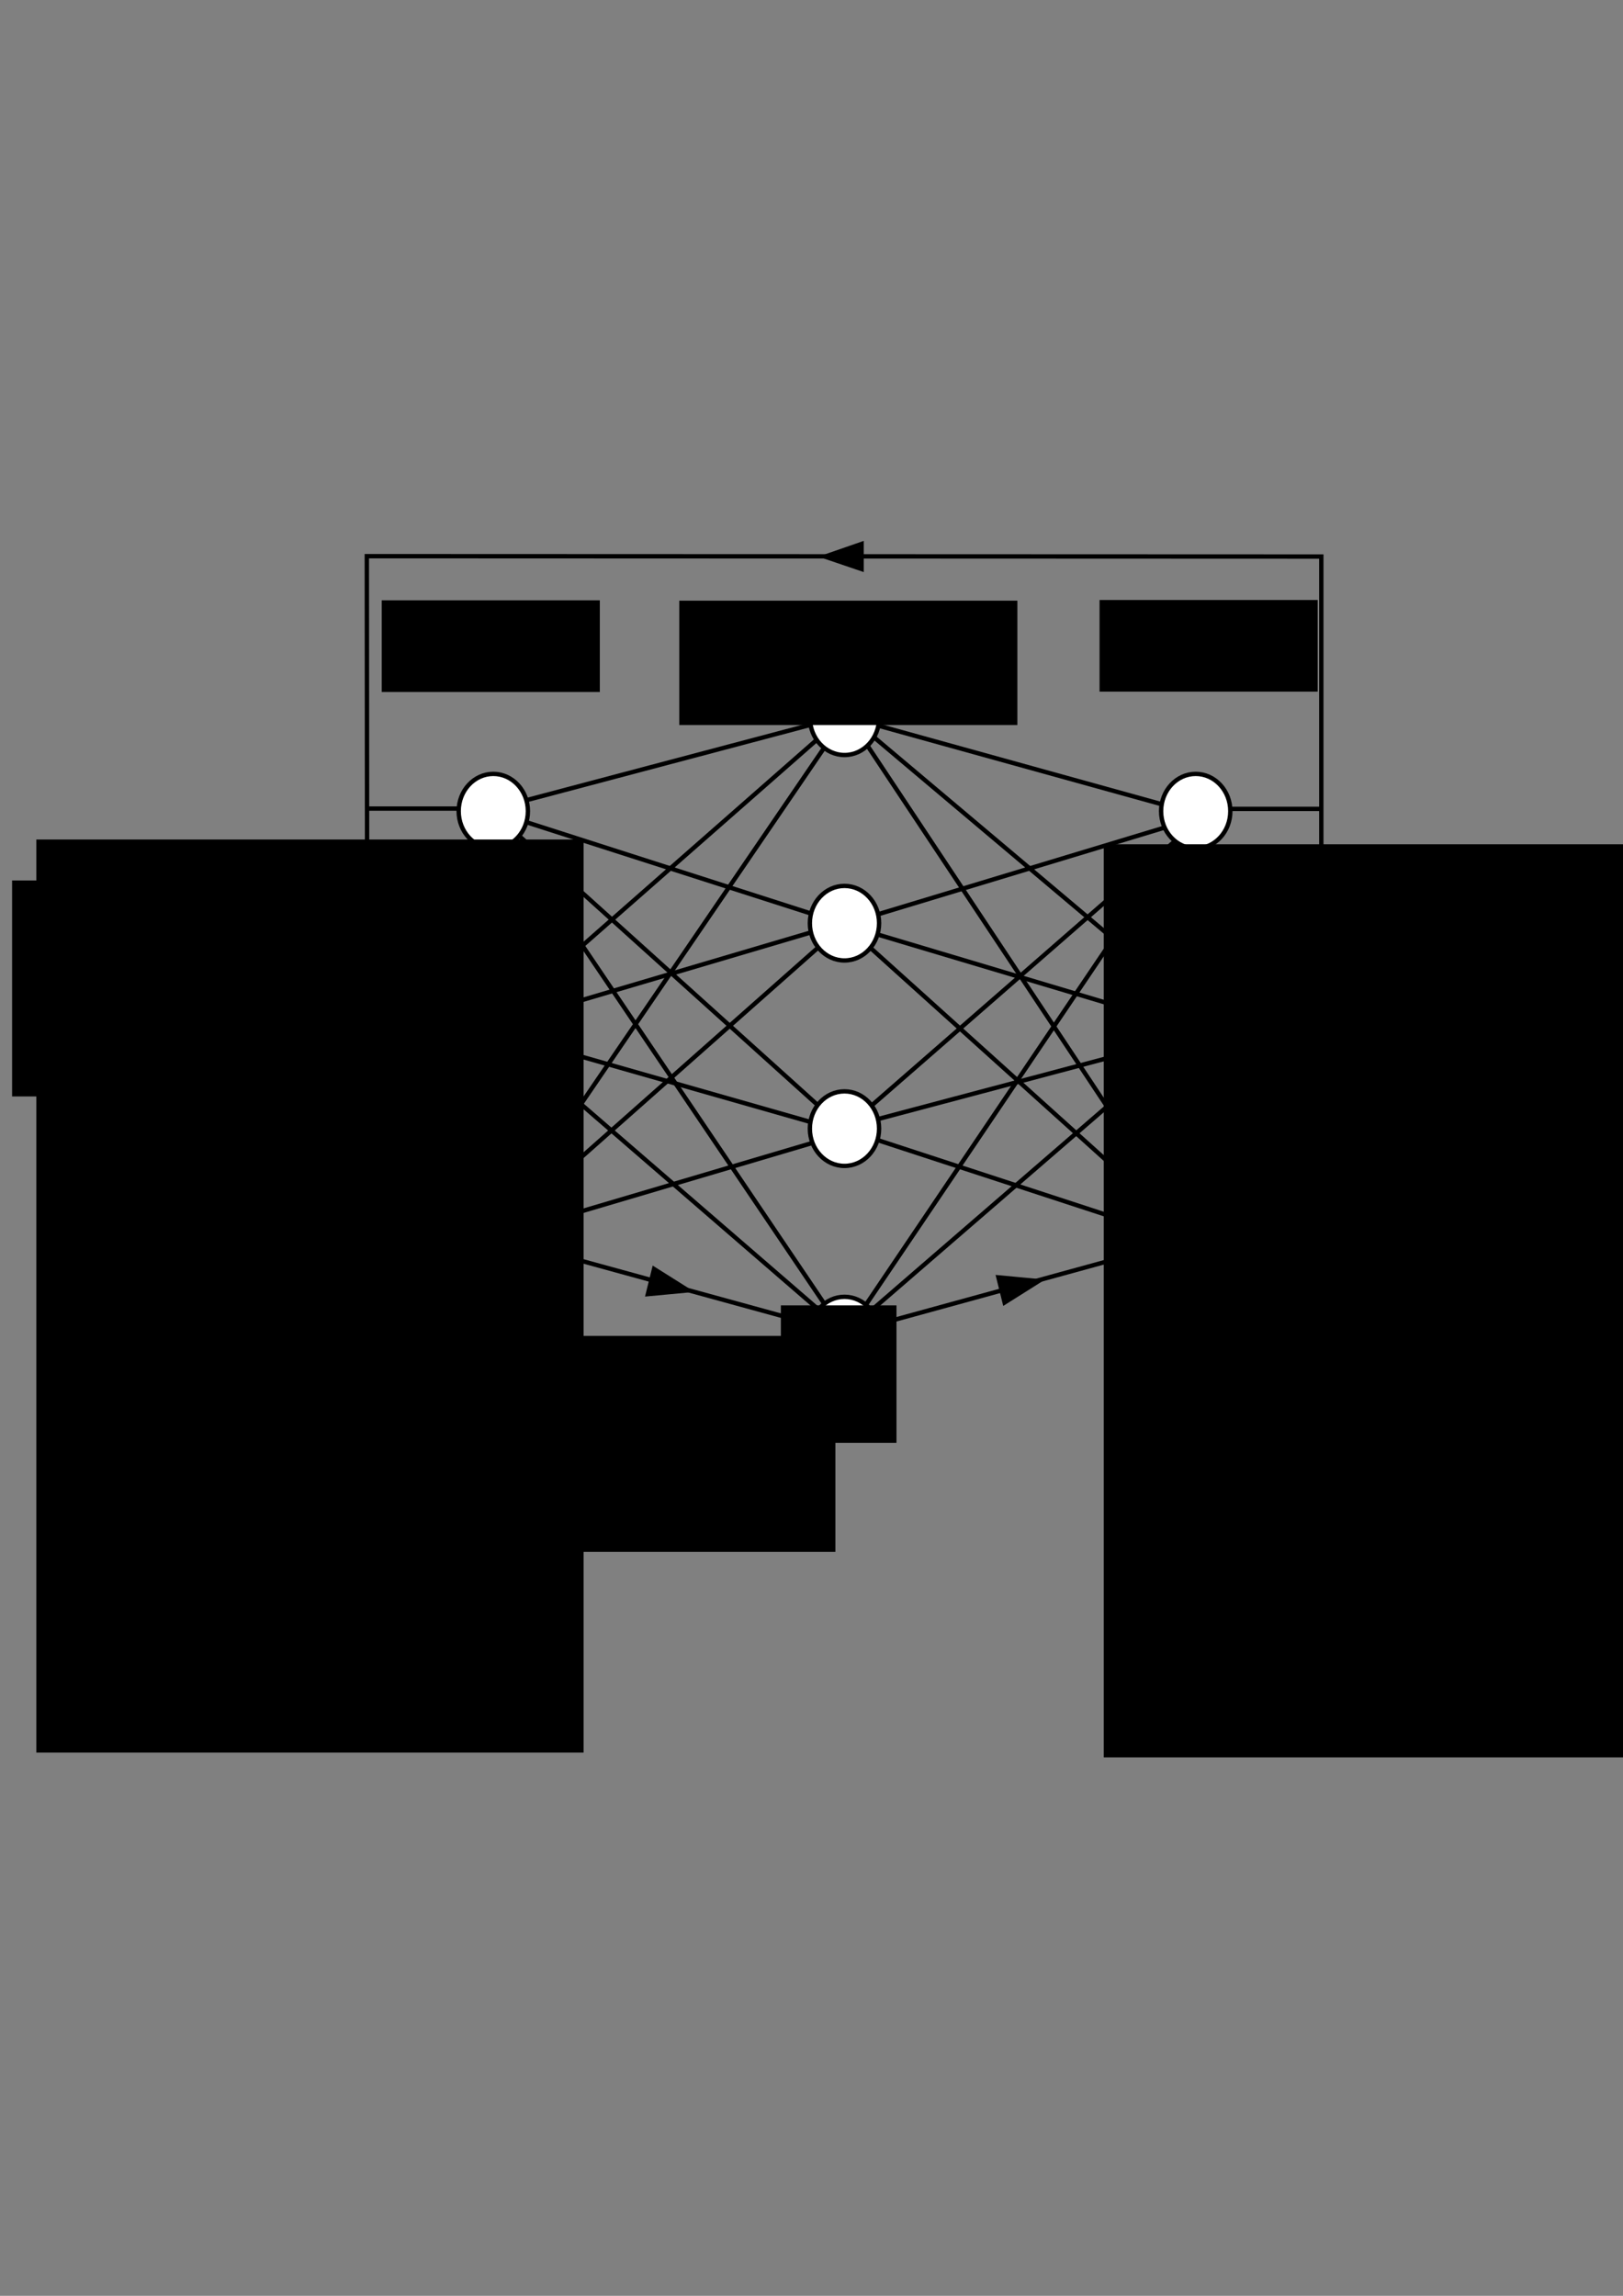 <?xml version="1.0" encoding="UTF-8" standalone="no"?>
<!-- Created with Inkscape (http://www.inkscape.org/) -->

<svg
   xmlns:dc="http://purl.org/dc/elements/1.1/"
   xmlns:cc="http://creativecommons.org/ns#"
   xmlns:rdf="http://www.w3.org/1999/02/22-rdf-syntax-ns#"
   xmlns:svg="http://www.w3.org/2000/svg"
   xmlns="http://www.w3.org/2000/svg"
   xmlns:sodipodi="http://sodipodi.sourceforge.net/DTD/sodipodi-0.dtd"
   xmlns:inkscape="http://www.inkscape.org/namespaces/inkscape"
   width="744.094"
   height="1052.362"
   id="svg2"
   version="1.1"
   inkscape:version="0.48.4 r9939"
   sodipodi:docname="RNN-topology.svg"
   inkscape:export-filename="/home/yky/NetBeansProjects/genifer5c/RNN-topology.png"
   inkscape:export-xdpi="200"
   inkscape:export-ydpi="200">
  <rect width="100%" height="100%" fill="#808080" stroke="none"/>
  <sodipodi:namedview
     id="base"
     pagecolor="#ffffff"
     bordercolor="#666666"
     borderopacity="1.0"
     inkscape:pageopacity="0.0"
     inkscape:pageshadow="2"
     inkscape:zoom="1"
     inkscape:cx="420.96276"
     inkscape:cy="550.71653"
     inkscape:document-units="px"
     inkscape:current-layer="layer1"
     showgrid="false"
     showguides="true"
     inkscape:guide-bbox="true"
     inkscape:window-width="1042"
     inkscape:window-height="1262"
     inkscape:window-x="0"
     inkscape:window-y="315"
     inkscape:window-maximized="0" />
  <defs
     id="defs4">
    <marker
       inkscape:stockid="TriangleOutL"
       orient="auto"
       refY="0.0"
       refX="0.0"
       id="TriangleOutL"
       style="overflow:visible">
      <path
         id="path4246"
         d="M 5.77,0.0 L -2.88,5.0 L -2.88,-5.0 L 5.77,0.0 z "
         style="fill-rule:evenodd;stroke:#000000;stroke-width:1.0pt"
         transform="scale(0.8)" />
    </marker>
    <marker
       style="overflow:visible"
       id="TriangleInM"
       refX="0.0"
       refY="0.0"
       orient="auto"
       inkscape:stockid="TriangleInM">
      <path
         transform="scale(-0.4)"
         style="fill-rule:evenodd;stroke:#000000;stroke-width:1.0pt"
         d="M 5.77,0.0 L -2.88,5.0 L -2.88,-5.0 L 5.77,0.0 z "
         id="path4240" />
    </marker>
    <marker
       style="overflow:visible"
       id="TriangleInL"
       refX="0.0"
       refY="0.0"
       orient="auto"
       inkscape:stockid="TriangleInL">
      <path
         transform="scale(-0.8)"
         style="fill-rule:evenodd;stroke:#000000;stroke-width:1.0pt"
         d="M 5.77,0.0 L -2.88,5.0 L -2.88,-5.0 L 5.77,0.0 z "
         id="path4237" />
    </marker>
    <marker
       style="overflow:visible"
       id="TriangleInLa"
       refX="0.0"
       refY="0.0"
       orient="auto"
       inkscape:stockid="TriangleInLa">
      <path
         transform="scale(-0.8)"
         style="stroke:#000000;stroke-width:1.0pt;fill:#000000;fill-rule:evenodd"
         d="M 5.77,0.0 L -2.88,5.0 L -2.88,-5.0 L 5.77,0.0 z "
         id="path5837" />
    </marker>
  </defs>
  <g
     id="layer1"
     inkscape:groupmode="layer"
     inkscape:label="Layer 1">
    <g
       style="stroke-width:0.819;stroke-miterlimit:4;stroke-dasharray:none"
       id="g3885-4"
       transform="matrix(2.441,0,0,2.441,-444.826,-713.887)">
      <path
         sodipodi:nodetypes="cc"
         style="fill:none;stroke:#000000;stroke-width:0.819;stroke-linecap:butt;stroke-linejoin:miter;stroke-miterlimit:4;stroke-opacity:1;stroke-dasharray:none"
         d="m 342.449,427.587 69.421,58.479"
         id="path3826-9"
         inkscape:connector-curvature="0" />
      <path
         sodipodi:nodetypes="ccc"
         style="fill:none;stroke:#000000;stroke-width:0.819;stroke-linecap:butt;stroke-linejoin:miter;stroke-miterlimit:4;stroke-opacity:1;stroke-dasharray:none"
         d="m 408.025,445.587 -66.385,-18.405 65.575,98.755"
         id="path3875-5"
         inkscape:connector-curvature="0" />
      <path
         sodipodi:nodetypes="ccc"
         style="fill:none;stroke:#000000;stroke-width:0.819;stroke-linecap:butt;stroke-linejoin:miter;stroke-miterlimit:4;stroke-opacity:1;stroke-dasharray:none"
         d="m 407.822,445.79 -67.037,20.276 67.644,20.202"
         id="path3877-9"
         inkscape:connector-curvature="0" />
      <path
         sodipodi:nodetypes="cc"
         style="fill:none;stroke:#000000;stroke-width:0.819;stroke-linecap:butt;stroke-linejoin:miter;stroke-miterlimit:4;stroke-opacity:1;stroke-dasharray:none"
         d="m 340.815,466.036 67.412,60.711"
         id="path3879-6"
         inkscape:connector-curvature="0" />
      <path
         sodipodi:nodetypes="ccc"
         style="fill:none;stroke:#000000;stroke-width:0.819;stroke-linecap:butt;stroke-linejoin:miter;stroke-miterlimit:4;stroke-opacity:1;stroke-dasharray:none"
         d="m 408.43,445.587 -67.21,58.583 67.412,-17.901"
         id="path3881-6"
         inkscape:connector-curvature="0" />
      <path
         sodipodi:nodetypes="cc"
         style="fill:none;stroke:#000000;stroke-width:0.819;stroke-linecap:butt;stroke-linejoin:miter;stroke-miterlimit:4;stroke-opacity:1;stroke-dasharray:none"
         d="m 340.41,504.372 67.817,22.172"
         id="path3883-2"
         inkscape:connector-curvature="0" />
    </g>
    <g
       style="stroke-width:0.819;stroke-miterlimit:4;stroke-dasharray:none"
       transform="matrix(2.441,0,0,2.441,-609.37,-715.675)"
       id="g4022">
      <path
         sodipodi:nodetypes="cccc"
         style="fill:none;stroke:#000000;stroke-width:0.819;stroke-linecap:butt;stroke-linejoin:miter;stroke-miterlimit:4;stroke-opacity:1;stroke-dasharray:none"
         d="m 408.439,543.556 66.601,-18.287 m 0,-80 -66.542,98.533"
         id="path3881-61-0"
         inkscape:connector-curvature="0" />
      <path
         sodipodi:nodetypes="cc"
         style="fill:none;stroke:#000000;stroke-width:0.819;stroke-linecap:butt;stroke-linejoin:miter;stroke-miterlimit:4;stroke-opacity:1;stroke-dasharray:none"
         d="m 474.762,486.124 -66.295,57.303"
         id="path3883-3-8"
         inkscape:connector-curvature="0" />
    </g>
    <path
       inkscape:connector-curvature="0"
       id="path3826"
       d="m 226.689,372.184 160.78,51.589"
       style="fill:none;stroke:#000000;stroke-width:2;stroke-linecap:butt;stroke-linejoin:miter;stroke-miterlimit:4;stroke-opacity:1;stroke-dasharray:none"
       sodipodi:nodetypes="cc" />
    <path
       inkscape:connector-curvature="0"
       id="path3875"
       d="M 386.785,328.239 224.712,371.196 386.931,517.401"
       style="fill:none;stroke:#000000;stroke-width:2;stroke-linecap:butt;stroke-linejoin:miter;stroke-miterlimit:4;stroke-opacity:1;stroke-dasharray:none"
       sodipodi:nodetypes="ccc" />
    <path
       inkscape:connector-curvature="0"
       id="path3877"
       d="M 386.291,328.733 224.218,471.009 387.773,422.675"
       style="fill:none;stroke:#000000;stroke-width:2;stroke-linecap:butt;stroke-linejoin:miter;stroke-miterlimit:4;stroke-opacity:1;stroke-dasharray:none"
       sodipodi:nodetypes="ccc" />
    <path
       inkscape:connector-curvature="0"
       id="path3879"
       d="m 223.23,471.998 166.172,47.38"
       style="fill:none;stroke:#000000;stroke-width:2;stroke-linecap:butt;stroke-linejoin:miter;stroke-miterlimit:4;stroke-opacity:1;stroke-dasharray:none"
       sodipodi:nodetypes="cc" />
    <path
       inkscape:connector-curvature="0"
       id="path3881"
       d="M 387.773,328.239 224.218,567.858 388.267,422.675"
       style="fill:none;stroke:#000000;stroke-width:2;stroke-linecap:butt;stroke-linejoin:miter;stroke-miterlimit:4;stroke-opacity:1;stroke-dasharray:none"
       sodipodi:nodetypes="ccc" />
    <g
       style="stroke-width:0.819;stroke-miterlimit:4;stroke-dasharray:none"
       transform="matrix(2.441,0,0,2.441,-609.37,-715.675)"
       id="g4059">
      <path
         style="fill:none;stroke:#000000;stroke-width:0.819;stroke-linecap:butt;stroke-linejoin:miter;stroke-miterlimit:4;stroke-opacity:1;stroke-dasharray:none"
         d="m 474.359,485.822 23.449,0 0,-88.125 -179.274,-0.067 0.076,88.014 23.402,0"
         id="path4030-5"
         inkscape:connector-curvature="0"
         sodipodi:nodetypes="cccccc" />
      <path
         style="fill:none;stroke:#000000;stroke-width:0.819;stroke-linecap:butt;stroke-linejoin:miter;stroke-miterlimit:4;stroke-opacity:1;stroke-dasharray:none"
         d="m 474.359,445.086 23.326,0"
         id="path4030"
         inkscape:connector-curvature="0"
         sodipodi:nodetypes="cc" />
    </g>
    <g
       style="stroke-width:0.819;stroke-miterlimit:4;stroke-dasharray:none"
       transform="matrix(2.441,0,0,2.441,-609.37,-715.675)"
       id="g4026">
      <path
         sodipodi:nodetypes="cccc"
         style="fill:none;stroke:#000000;stroke-width:0.819;stroke-linecap:butt;stroke-linejoin:miter;stroke-miterlimit:4;stroke-opacity:1;stroke-dasharray:none"
         d="m 408.437,543.578 -66.601,-18.287 m 0,-80 66.542,98.533"
         id="path3881-61"
         inkscape:connector-curvature="0" />
      <path
         sodipodi:nodetypes="cc"
         style="fill:none;stroke:#000000;stroke-width:0.819;stroke-linecap:butt;stroke-linejoin:miter;stroke-miterlimit:4;stroke-opacity:1;stroke-dasharray:none"
         d="m 342.113,486.146 66.295,57.303"
         id="path3883-3"
         inkscape:connector-curvature="0" />
    </g>
    <path
       inkscape:connector-curvature="0"
       id="path3883"
       d="M 222.242,568.352 389.402,518.883"
       style="fill:none;stroke:#000000;stroke-width:2;stroke-linecap:butt;stroke-linejoin:miter;stroke-miterlimit:4;stroke-opacity:1;stroke-dasharray:none"
       sodipodi:nodetypes="cc" />
    <path
       sodipodi:nodetypes="cc"
       inkscape:connector-curvature="0"
       id="path4030-1"
       d="m 225.62,370.635 -56.948,0"
       style="fill:none;stroke:#000000;stroke-width:2;stroke-linecap:butt;stroke-linejoin:miter;stroke-miterlimit:4;stroke-opacity:1;stroke-dasharray:none" />
    <path
       sodipodi:nodetypes="cc"
       inkscape:connector-curvature="0"
       id="path4030-5-7"
       d="m 662.082,567.537 -113.349,0"
       style="fill:none;stroke:#000000;stroke-width:2;stroke-linecap:butt;stroke-linejoin:miter;stroke-miterlimit:4;stroke-opacity:1;stroke-dasharray:none" />
    <path
       sodipodi:nodetypes="cc"
       inkscape:connector-curvature="0"
       id="path4030-2-5"
       d="m 225.62,567.537 -117.319,0"
       style="fill:none;stroke:#000000;stroke-width:2;stroke-linecap:butt;stroke-linejoin:miter;stroke-miterlimit:4;stroke-opacity:1;stroke-dasharray:none;marker-mid:none" />
    <g
       style="stroke-width:0.819;stroke-miterlimit:4;stroke-dasharray:none"
       transform="matrix(2.441,0,0,2.441,-609.37,-715.675)"
       id="g3838">
      <path
         sodipodi:type="arc"
         style="fill:#ffffff;fill-opacity:1;fill-rule:nonzero;stroke:#000000;stroke-width:0.819;stroke-miterlimit:4;stroke-opacity:1;stroke-dasharray:none;stroke-dashoffset:0"
         id="path2985"
         sodipodi:cx="339.5"
         sodipodi:cy="466.36218"
         sodipodi:rx="6.5"
         sodipodi:ry="7"
         d="m 346,466.362 c 0,3.866 -2.91,7 -6.5,7 -3.59,0 -6.5,-3.134 -6.5,-7 0,-3.866 2.91,-7 6.5,-7 3.59,0 6.5,3.134 6.5,7 z"
         transform="translate(2.79,-20.847)" />
      <path
         sodipodi:type="arc"
         style="fill:#ffffff;fill-opacity:1;fill-rule:nonzero;stroke:#000000;stroke-width:0.819;stroke-miterlimit:4;stroke-opacity:1;stroke-dasharray:none;stroke-dashoffset:0"
         id="path2985-8"
         sodipodi:cx="339.5"
         sodipodi:cy="466.36218"
         sodipodi:rx="6.5"
         sodipodi:ry="7"
         d="m 346,466.362 c 0,3.866 -2.91,7 -6.5,7 -3.59,0 -6.5,-3.134 -6.5,-7 0,-3.866 2.91,-7 6.5,-7 3.59,0 6.5,3.134 6.5,7 z"
         transform="translate(2.79,19.251)" />
      <path
         sodipodi:type="arc"
         style="fill:#ffffff;fill-opacity:1;fill-rule:nonzero;stroke:#000000;stroke-width:0.819;stroke-miterlimit:4;stroke-opacity:1;stroke-dasharray:none;stroke-dashoffset:0"
         id="path2985-6"
         sodipodi:cx="339.5"
         sodipodi:cy="466.36218"
         sodipodi:rx="6.5"
         sodipodi:ry="7"
         d="m 346,466.362 c 0,3.866 -2.91,7 -6.5,7 -3.59,0 -6.5,-3.134 -6.5,-7 0,-3.866 2.91,-7 6.5,-7 3.59,0 6.5,3.134 6.5,7 z"
         transform="translate(2.79,59.349)" />
    </g>
    <g
       style="stroke-width:0.819;stroke-miterlimit:4;stroke-dasharray:none"
       id="g3843-6"
       transform="matrix(2.441,0,0,2.441,-457.992,-715.675)">
      <path
         sodipodi:type="arc"
         style="fill:#ffffff;fill-opacity:1;fill-rule:nonzero;stroke:#000000;stroke-width:0.819;stroke-miterlimit:4;stroke-opacity:1;stroke-dasharray:none;stroke-dashoffset:0"
         id="path2985-72-7"
         sodipodi:cx="339.5"
         sodipodi:cy="466.36218"
         sodipodi:rx="6.5"
         sodipodi:ry="7"
         d="m 346,466.362 c 0,3.866 -2.91,7 -6.5,7 -3.59,0 -6.5,-3.134 -6.5,-7 0,-3.866 2.91,-7 6.5,-7 3.59,0 6.5,3.134 6.5,7 z"
         transform="translate(72.703,-20.847)" />
      <path
         sodipodi:type="arc"
         style="fill:#ffffff;fill-opacity:1;fill-rule:nonzero;stroke:#000000;stroke-width:0.819;stroke-miterlimit:4;stroke-opacity:1;stroke-dasharray:none;stroke-dashoffset:0"
         id="path2985-8-9-3"
         sodipodi:cx="339.5"
         sodipodi:cy="466.36218"
         sodipodi:rx="6.5"
         sodipodi:ry="7"
         d="m 346,466.362 c 0,3.866 -2.91,7 -6.5,7 -3.59,0 -6.5,-3.134 -6.5,-7 0,-3.866 2.91,-7 6.5,-7 3.59,0 6.5,3.134 6.5,7 z"
         transform="translate(72.703,19.251)" />
      <path
         sodipodi:type="arc"
         style="fill:#ffffff;fill-opacity:1;fill-rule:nonzero;stroke:#000000;stroke-width:0.819;stroke-miterlimit:4;stroke-opacity:1;stroke-dasharray:none;stroke-dashoffset:0"
         id="path2985-6-3-6"
         sodipodi:cx="339.5"
         sodipodi:cy="466.36218"
         sodipodi:rx="6.5"
         sodipodi:ry="7"
         d="m 346,466.362 c 0,3.866 -2.91,7 -6.5,7 -3.59,0 -6.5,-3.134 -6.5,-7 0,-3.866 2.91,-7 6.5,-7 3.59,0 6.5,3.134 6.5,7 z"
         transform="translate(72.703,59.349)" />
    </g>
    <g
       style="stroke-width:0.819;stroke-miterlimit:4;stroke-dasharray:none"
       transform="matrix(2.441,0,0,2.441,-609.37,-720.558)"
       id="g3950">
      <path
         sodipodi:type="arc"
         style="fill:#ffffff;fill-opacity:1;fill-rule:nonzero;stroke:#000000;stroke-width:0.819;stroke-miterlimit:4;stroke-opacity:1;stroke-dasharray:none;stroke-dashoffset:0"
         id="path2985-72"
         sodipodi:cx="339.5"
         sodipodi:cy="466.36218"
         sodipodi:rx="6.5"
         sodipodi:ry="7"
         d="m 346,466.362 c 0,3.866 -2.91,7 -6.5,7 -3.59,0 -6.5,-3.134 -6.5,-7 0,-3.866 2.91,-7 6.5,-7 3.59,0 6.5,3.134 6.5,7 z"
         transform="translate(68.749,2.189)" />
      <path
         sodipodi:type="arc"
         style="fill:#ffffff;fill-opacity:1;fill-rule:nonzero;stroke:#000000;stroke-width:0.819;stroke-miterlimit:4;stroke-opacity:1;stroke-dasharray:none;stroke-dashoffset:0"
         id="path2985-8-9"
         sodipodi:cx="339.5"
         sodipodi:cy="466.36218"
         sodipodi:rx="6.5"
         sodipodi:ry="7"
         d="m 346,466.362 c 0,3.866 -2.91,7 -6.5,7 -3.59,0 -6.5,-3.134 -6.5,-7 0,-3.866 2.91,-7 6.5,-7 3.59,0 6.5,3.134 6.5,7 z"
         transform="translate(68.749,40.769)" />
      <path
         sodipodi:type="arc"
         style="fill:#ffffff;fill-opacity:1;fill-rule:nonzero;stroke:#000000;stroke-width:0.819;stroke-miterlimit:4;stroke-opacity:1;stroke-dasharray:none;stroke-dashoffset:0"
         id="path2985-6-3"
         sodipodi:cx="339.5"
         sodipodi:cy="466.36218"
         sodipodi:rx="6.5"
         sodipodi:ry="7"
         d="m 346,466.362 c 0,3.866 -2.91,7 -6.5,7 -3.59,0 -6.5,-3.134 -6.5,-7 0,-3.866 2.91,-7 6.5,-7 3.59,0 6.5,3.134 6.5,7 z"
         transform="translate(68.749,79.349)" />
      <path
         sodipodi:type="arc"
         style="fill:#ffffff;fill-opacity:1;fill-rule:nonzero;stroke:#000000;stroke-width:0.819;stroke-miterlimit:4;stroke-opacity:1;stroke-dasharray:none;stroke-dashoffset:0"
         id="path2985-72-2"
         sodipodi:cx="339.5"
         sodipodi:cy="466.36218"
         sodipodi:rx="6.5"
         sodipodi:ry="7"
         d="m 346,466.362 c 0,3.866 -2.91,7 -6.5,7 -3.59,0 -6.5,-3.134 -6.5,-7 0,-3.866 2.91,-7 6.5,-7 3.59,0 6.5,3.134 6.5,7 z"
         transform="translate(68.761,-36.391)" />
    </g>
    <path
       style="fill:#000000;fill-opacity:1;fill-rule:nonzero;stroke:#000000;stroke-width:2;stroke-miterlimit:4;stroke-opacity:1;stroke-dashoffset:0"
       d="m 395,249.333 0,11.504 -16.752,-5.693 z"
       id="rect6119"
       inkscape:connector-curvature="0"
       sodipodi:nodetypes="cccc" />
    <g
       id="g6240"
       transform="translate(1,-373)">
      <flowRoot
         transform="translate(1,28.821)"
         style="font-size:20px;font-style:normal;font-variant:normal;font-weight:normal;font-stretch:normal;text-align:center;line-height:125%;letter-spacing:0px;word-spacing:0px;writing-mode:lr-tb;text-anchor:middle;fill:#000000;fill-opacity:1;stroke:none;font-family:Arial;-inkscape-font-specification:Arial"
         id="flowRoot6122"
         xml:space="preserve"><flowRegion
           id="flowRegion6124"><rect
             y="619.362"
             x="173"
             height="42"
             width="100"
             id="rect6126" /></flowRegion><flowPara
           id="flowPara6128">Layer 0</flowPara></flowRoot>      <flowRoot
         transform="translate(137.432,28.978)"
         style="font-size:20px;font-style:normal;font-variant:normal;font-weight:normal;font-stretch:normal;text-align:center;line-height:125%;letter-spacing:0px;word-spacing:0px;writing-mode:lr-tb;text-anchor:middle;fill:#000000;fill-opacity:1;stroke:none;font-family:Arial;-inkscape-font-specification:Arial"
         id="flowRoot6122-7"
         xml:space="preserve"><flowRegion
           id="flowRegion6124-4"><rect
             y="619.362"
             x="173"
             height="57"
             width="155"
             id="rect6126-1" /></flowRegion><flowPara
           id="flowPara6128-8">.... Layer <flowSpan
   id="flowSpan6193"
   style="font-style:italic;font-variant:normal;font-weight:normal;font-stretch:normal;font-family:Serif;-inkscape-font-specification:Serif Italic">l ....</flowSpan></flowPara></flowRoot>      <flowRoot
         transform="translate(330.108,28.67)"
         style="font-size:20px;font-style:normal;font-variant:normal;font-weight:normal;font-stretch:normal;text-align:center;line-height:125%;letter-spacing:0px;word-spacing:0px;writing-mode:lr-tb;text-anchor:middle;fill:#000000;fill-opacity:1;stroke:none;font-family:Arial;-inkscape-font-specification:Arial"
         id="flowRoot6122-79"
         xml:space="preserve"><flowRegion
           id="flowRegion6124-46"><rect
             y="619.362"
             x="173"
             height="42"
             width="100"
             id="rect6126-3" /></flowRegion><flowPara
           id="flowPara6128-2">Layer <flowSpan
   id="flowSpan6195"
   style="font-style:italic;font-variant:normal;font-weight:normal;font-stretch:normal;font-family:Serif;-inkscape-font-specification:Serif Italic">L</flowSpan></flowPara></flowRoot>    </g>
    <path
       style="fill:#000000;fill-opacity:1;fill-rule:nonzero;stroke:#000000;stroke-width:2;stroke-miterlimit:4;stroke-opacity:1;stroke-dashoffset:0"
       d="m 299.876,581.7 -2.846,11.504 18.378,-1.726 z"
       id="rect6119-0"
       inkscape:connector-curvature="0"
       sodipodi:nodetypes="cccc" />
    <path
       style="fill:#000000;fill-opacity:1;fill-rule:nonzero;stroke:#000000;stroke-width:2;stroke-miterlimit:4;stroke-opacity:1;stroke-dashoffset:0"
       d="m 460.589,597.033 -2.846,-11.504 18.378,1.726 z"
       id="rect6119-0-4"
       inkscape:connector-curvature="0"
       sodipodi:nodetypes="cccc" />
    <flowRoot
       xml:space="preserve"
       id="flowRoot6256"
       style="font-size:20px;font-style:normal;font-variant:normal;font-weight:normal;font-stretch:normal;text-align:center;line-height:125%;letter-spacing:0px;word-spacing:0px;writing-mode:lr-tb;text-anchor:middle;fill:#000000;fill-opacity:1;stroke:none;font-family:Arial;-inkscape-font-specification:Arial"
       transform="translate(-38,-14)"><flowRegion
         id="flowRegion6258"><rect
           id="rect6260"
           width="173"
           height="99"
           x="248"
           y="626.362" /></flowRegion><flowPara
         id="flowPara6262"><flowSpan
   style="font-style:italic;font-variant:normal;font-weight:normal;font-stretch:normal;font-family:Serif;-inkscape-font-specification:Serif"
   id="flowSpan6266">W<flowSpan
   style="font-size:65.001%;font-style:italic;baseline-shift:sub"
   id="flowSpan6268">ij</flowSpan></flowSpan> =</flowPara><flowPara
         id="flowPara6264">weight <flowSpan
   style="-inkscape-font-specification:Serif;font-family:Serif;font-weight:normal;font-style:italic;font-stretch:normal;font-variant:normal"
   id="flowSpan6274">i ← j</flowSpan></flowPara></flowRoot>    <flowRoot
       xml:space="preserve"
       id="flowRoot6276"
       style="font-size:20px;font-style:normal;font-variant:normal;font-weight:normal;font-stretch:normal;text-align:center;line-height:125%;letter-spacing:0px;word-spacing:0px;writing-mode:lr-tb;text-anchor:middle;fill:#000000;fill-opacity:1;stroke:none;font-family:Arial;-inkscape-font-specification:Arial"
       transform="translate(276,-21)"><flowRegion
         id="flowRegion6278"><rect
           id="rect6280"
           width="53"
           height="63"
           x="82"
           y="619.362" /></flowRegion><flowPara
         id="flowPara6282"
         style="font-style:italic;font-variant:normal;font-weight:normal;font-stretch:normal;font-family:Serif;-inkscape-font-specification:Serif"> i </flowPara></flowRoot>    <flowRoot
       xml:space="preserve"
       id="flowRoot6276-1"
       style="font-size:20px;font-style:normal;font-variant:normal;font-weight:normal;font-stretch:normal;text-align:center;line-height:125%;letter-spacing:0px;word-spacing:0px;writing-mode:lr-tb;text-anchor:middle;fill:#000000;fill-opacity:1;stroke:none;font-family:Arial;-inkscape-font-specification:Arial"
       transform="translate(115.5,-66.589)"><flowRegion
         id="flowRegion6278-5"><rect
           id="rect6280-7"
           width="53"
           height="63"
           x="82"
           y="619.362" /></flowRegion><flowPara
         id="flowPara6282-8"
         style="font-style:italic;font-variant:normal;font-weight:normal;font-stretch:normal;font-family:Serif;-inkscape-font-specification:Serif"> j </flowPara></flowRoot>    <flowRoot
       xml:space="preserve"
       id="flowRoot6256-4"
       style="font-size:20px;font-style:normal;font-variant:normal;font-weight:normal;font-stretch:normal;text-align:center;line-height:125%;letter-spacing:0px;word-spacing:0px;writing-mode:lr-tb;text-anchor:middle;fill:#000000;fill-opacity:1;stroke:none;font-family:Arial;-inkscape-font-specification:Arial"
       transform="translate(-197.595,-101.738)"><flowRegion
         id="flowRegion6258-2"><rect
           id="rect6260-3"
           width="173"
           height="99"
           x="248"
           y="626.362" /></flowRegion><flowPara
         id="flowPara6264-8">input <flowSpan
   style="font-style:italic;font-variant:normal;font-weight:normal;font-stretch:normal;font-family:Serif;-inkscape-font-specification:Serif"
   id="flowSpan6274-9">u</flowSpan></flowPara></flowRoot>    <path
       style="fill:#000000;fill-opacity:1;fill-rule:nonzero;stroke:#000000;stroke-width:2;stroke-miterlimit:4;stroke-opacity:1;stroke-dashoffset:0"
       d="m 139.624,561.61 0,11.504 16.752,-5.693 z"
       id="rect6119-3"
       inkscape:connector-curvature="0"
       sodipodi:nodetypes="cccc" />
    <flowRoot
       xml:space="preserve"
       id="flowRoot6256-4-6"
       style="font-size:20px;font-style:normal;font-variant:normal;font-weight:normal;font-stretch:normal;text-align:center;line-height:125%;letter-spacing:0px;word-spacing:0px;writing-mode:lr-tb;text-anchor:middle;fill:#000000;fill-opacity:1;stroke:none;font-family:Arial;-inkscape-font-specification:Arial"
       transform="translate(-242.456,-222.777)"><flowRegion
         id="flowRegion6258-2-1"><rect
           id="rect6260-3-7"
           width="173"
           height="99"
           x="248"
           y="626.362" /></flowRegion><flowPara
         id="flowPara6264-8-5">state <flowSpan
   style="font-style:italic;font-variant:normal;font-weight:normal;font-stretch:normal;font-family:Serif;-inkscape-font-specification:Serif"
   id="flowSpan6274-9-3">x</flowSpan></flowPara></flowRoot>    <g
       transform="matrix(3.122,0,0,9.738,-182.282,-1100.104)"
       style="font-size:20px;font-style:normal;font-variant:normal;font-weight:normal;font-stretch:normal;text-align:center;line-height:125%;letter-spacing:0px;word-spacing:0px;writing-mode:lr-tb;text-anchor:middle;fill:#000000;fill-opacity:1;stroke:none;font-family:Arial;-inkscape-font-specification:Arial"
       id="flowRoot3166" />
    <flowRoot
       xml:space="preserve"
       id="flowRoot3177"
       style="font-size:20px;font-style:normal;font-variant:normal;font-weight:normal;font-stretch:normal;text-align:center;line-height:125%;letter-spacing:0px;word-spacing:0px;writing-mode:lr-tb;text-anchor:middle;fill:#000000;fill-opacity:1;stroke:none;font-family:Arial;-inkscape-font-specification:Arial"
       transform="matrix(3.316,0,0,4.573,-186.048,-26.014)"><flowRegion
         id="flowRegion3179"><rect
           id="rect3181"
           width="75.667"
           height="91.527"
           x="61.128"
           y="89.838" /></flowRegion><flowPara
         id="flowPara3183"
         style="font-style:normal;font-variant:normal;font-weight:normal;font-stretch:normal;font-family:Asana Math;-inkscape-font-specification:Asana Math">{</flowPara></flowRoot>    <flowRoot
       xml:space="preserve"
       id="flowRoot6256-4-7"
       style="font-size:20px;font-style:normal;font-variant:normal;font-weight:normal;font-stretch:normal;text-align:center;line-height:125%;letter-spacing:0px;word-spacing:0px;writing-mode:lr-tb;text-anchor:middle;fill:#000000;fill-opacity:1;stroke:none;font-family:Arial;-inkscape-font-specification:Arial"
       transform="translate(304.544,-102.777)"><flowRegion
         id="flowRegion6258-2-9"><rect
           id="rect6260-3-4"
           width="173"
           height="99"
           x="248"
           y="626.362" /></flowRegion><flowPara
         id="flowPara6264-8-6">output <flowSpan
   style="font-style:italic;font-variant:normal;font-weight:normal;font-stretch:normal;font-family:Serif;-inkscape-font-specification:Serif"
   id="flowSpan6274-9-7">y</flowSpan></flowPara></flowRoot>    <path
       style="fill:#000000;fill-opacity:1;fill-rule:nonzero;stroke:#000000;stroke-width:2;stroke-miterlimit:4;stroke-opacity:1;stroke-dashoffset:0"
       d="m 613.624,561.61 0,11.504 16.752,-5.693 z"
       id="rect6119-3-3"
       inkscape:connector-curvature="0"
       sodipodi:nodetypes="cccc" />
    <flowRoot
       xml:space="preserve"
       id="flowRoot6256-4-6-1"
       style="font-size:20px;font-style:normal;font-variant:normal;font-weight:normal;font-stretch:normal;text-align:center;line-height:125%;letter-spacing:0px;word-spacing:0px;writing-mode:lr-tb;text-anchor:middle;fill:#000000;fill-opacity:1;stroke:none;font-family:Arial;-inkscape-font-specification:Arial"
       transform="translate(333.344,-221.068)"><flowRegion
         id="flowRegion6258-2-1-4"><rect
           id="rect6260-3-7-7"
           width="173"
           height="99"
           x="248"
           y="626.362" /></flowRegion><flowPara
         id="flowPara6264-8-5-3"
         style="font-style:italic;font-variant:normal;font-weight:normal;font-stretch:normal;font-family:Serif;-inkscape-font-specification:Serif">x<flowSpan
   style="font-size:65.001%;baseline-shift:sub"
   id="flowSpan3275">t+1</flowSpan></flowPara></flowRoot>    <flowRoot
       xml:space="preserve"
       id="flowRoot3177-8"
       style="font-size:20px;font-style:normal;font-variant:normal;font-weight:normal;font-stretch:normal;text-align:center;line-height:125%;letter-spacing:0px;word-spacing:0px;writing-mode:lr-tb;text-anchor:middle;fill:#000000;fill-opacity:1;stroke:none;font-family:Arial;-inkscape-font-specification:Arial"
       transform="matrix(-3.316,0,0,4.573,959.662,-23.829)"><flowRegion
         id="flowRegion3179-8"><rect
           id="rect3181-9"
           width="75.667"
           height="91.527"
           x="61.128"
           y="89.838" /></flowRegion><flowPara
         id="flowPara3183-2"
         style="font-style:normal;font-variant:normal;font-weight:normal;font-stretch:normal;font-family:Asana Math;-inkscape-font-specification:Asana Math">{</flowPara></flowRoot>  </g>
</svg>
